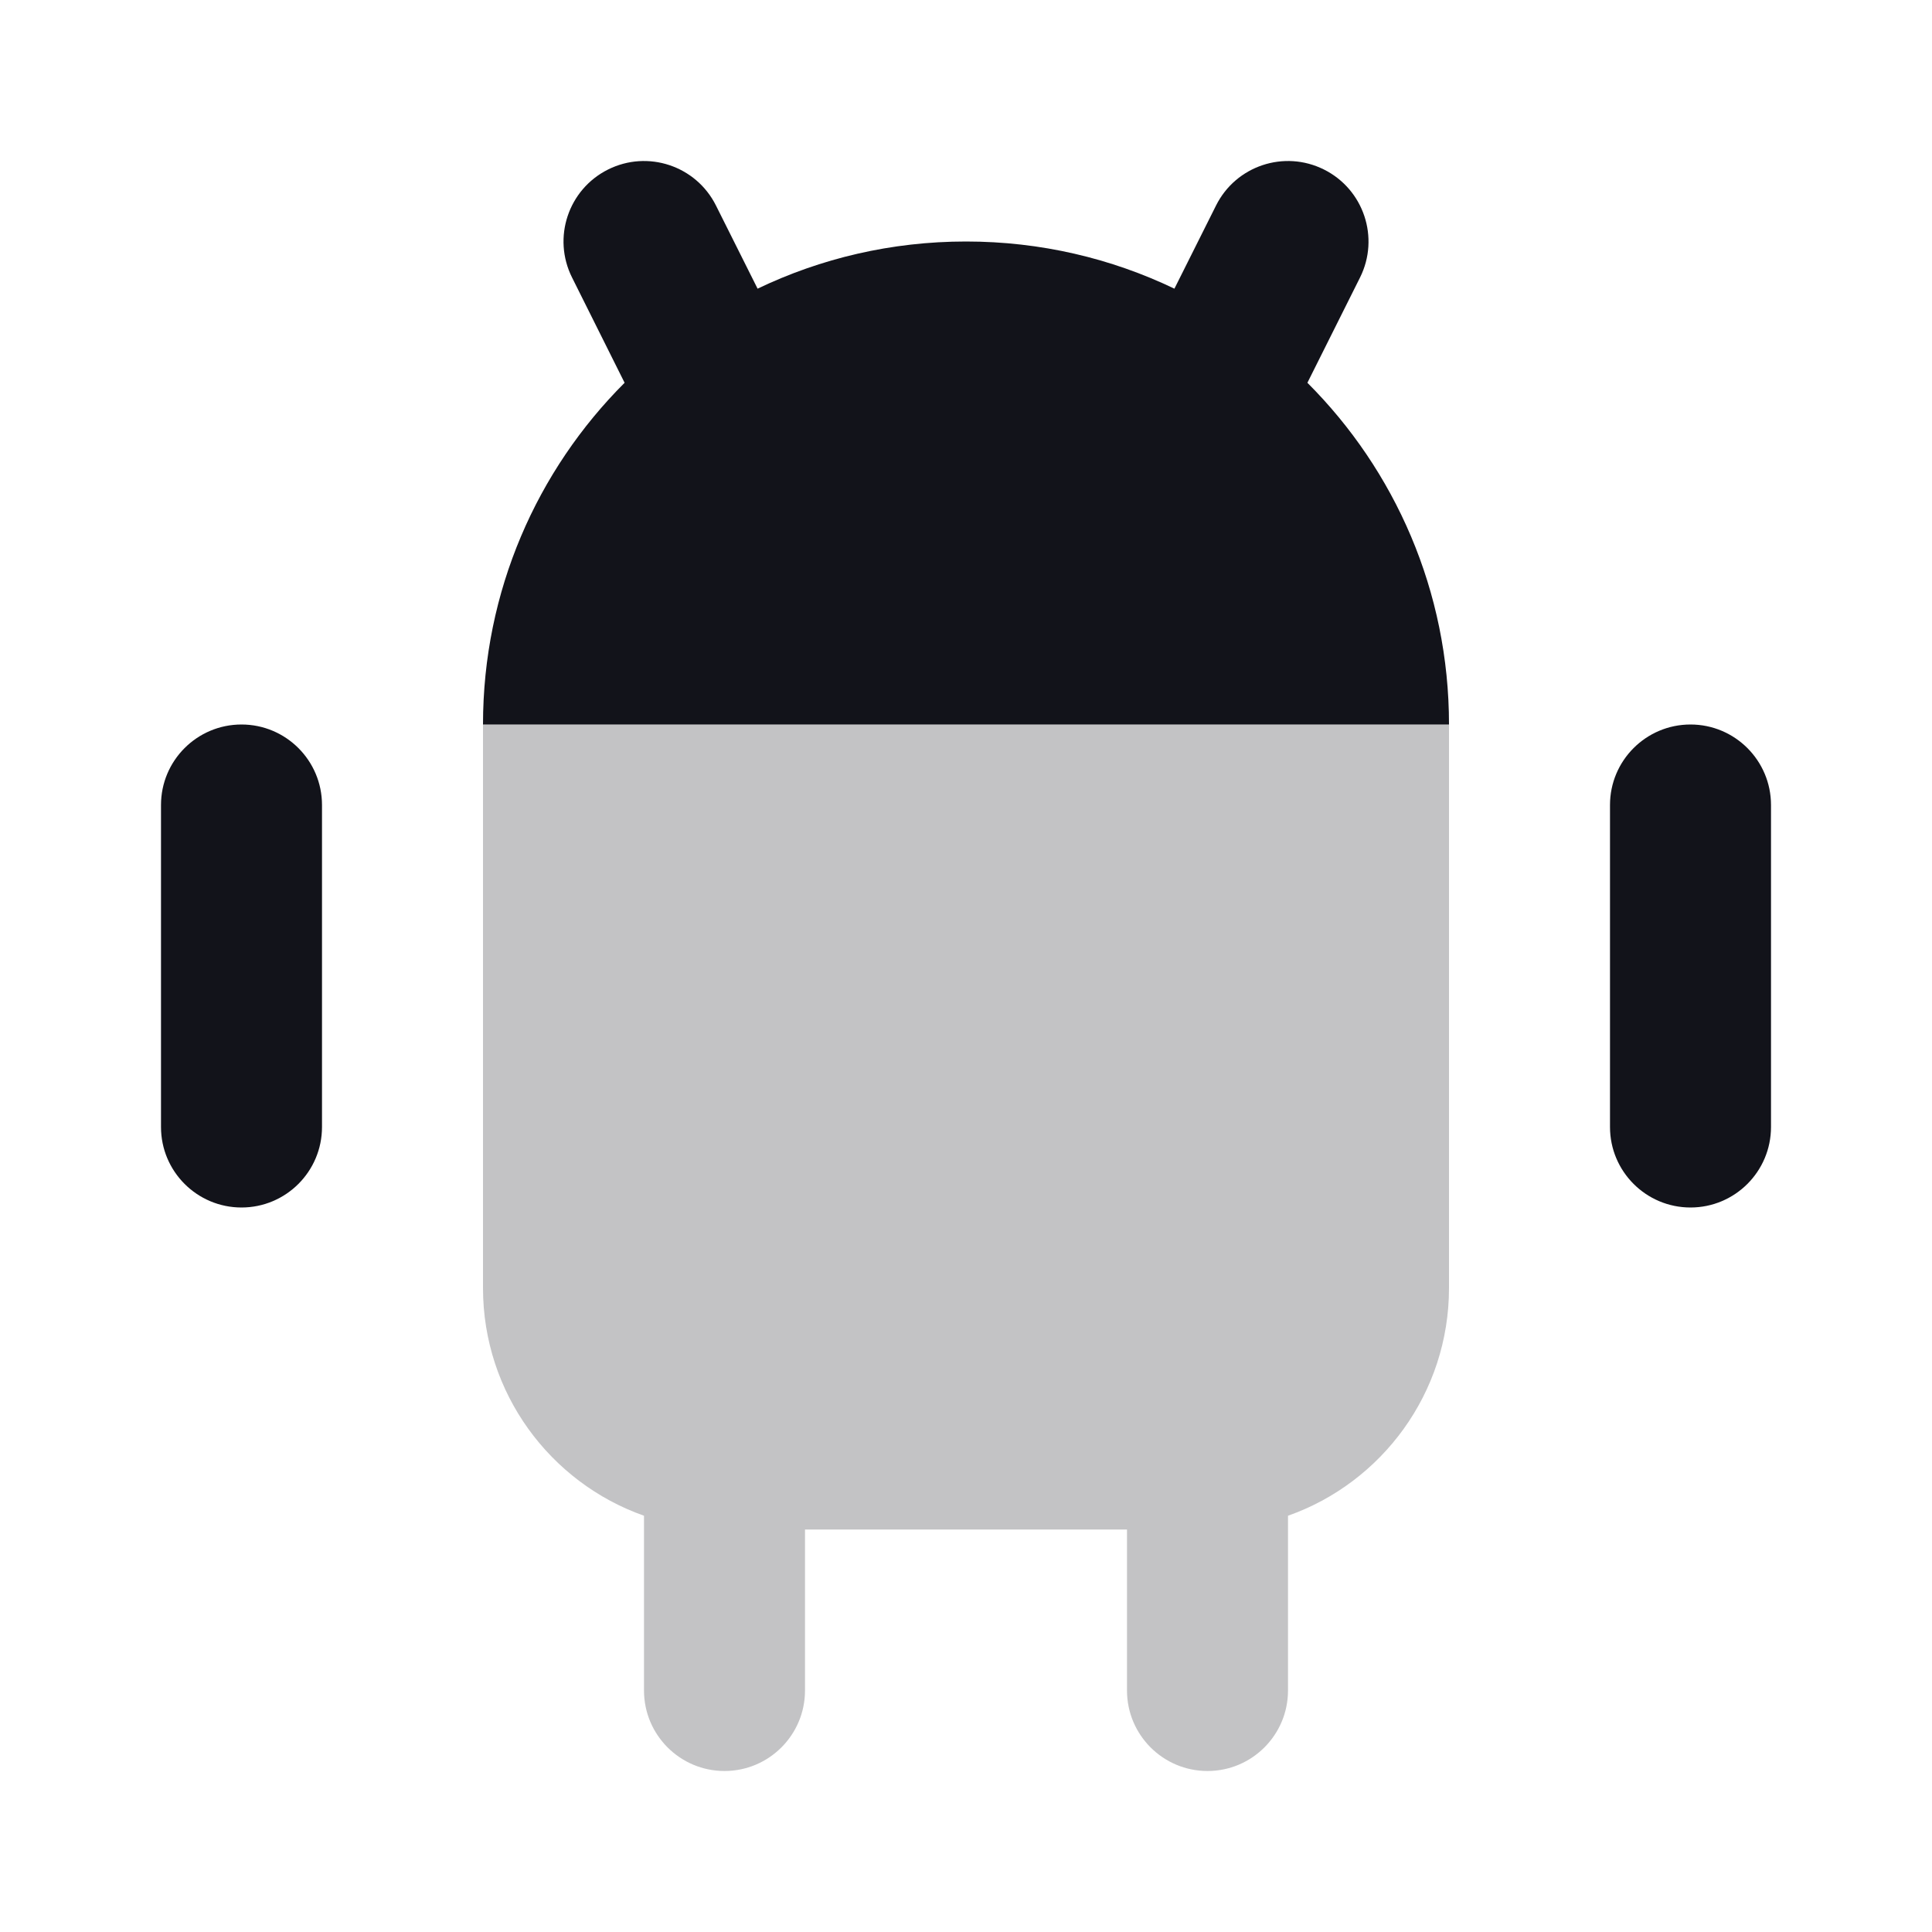 <svg width="24" height="24" viewBox="0 0 24 24" fill="none" xmlns="http://www.w3.org/2000/svg">
<path opacity="0.25" d="M6 9L18 9V16C18 17.306 17.165 18.418 16 18.829V21C16 21.552 15.552 22 15 22C14.448 22 14 21.552 14 21V19H10V21C10 21.552 9.552 22 9 22C8.448 22 8 21.552 8 21V18.829C6.835 18.418 6 17.306 6 16V9Z" fill="#12131A"/>
<path d="M7.553 2.106C8.047 1.859 8.647 2.059 8.894 2.553L9.411 3.586C10.195 3.21 11.073 3 12 3C12.927 3 13.805 3.21 14.589 3.586L15.106 2.553C15.353 2.059 15.953 1.859 16.447 2.106C16.941 2.353 17.141 2.953 16.895 3.447L16.241 4.755C17.328 5.841 18 7.342 18 9H6C6 7.342 6.672 5.841 7.759 4.755L7.106 3.447C6.859 2.953 7.059 2.353 7.553 2.106Z" fill="#12131A"/>
<path d="M3 9C2.448 9 2 9.448 2 10V14C2 14.552 2.448 15 3 15C3.552 15 4 14.552 4 14V10C4 9.448 3.552 9 3 9Z" fill="#12131A"/>
<path d="M21 9C20.448 9 20 9.448 20 10V14C20 14.552 20.448 15 21 15C21.552 15 22 14.552 22 14V10C22 9.448 21.552 9 21 9Z" fill="#12131A"/>
</svg>
